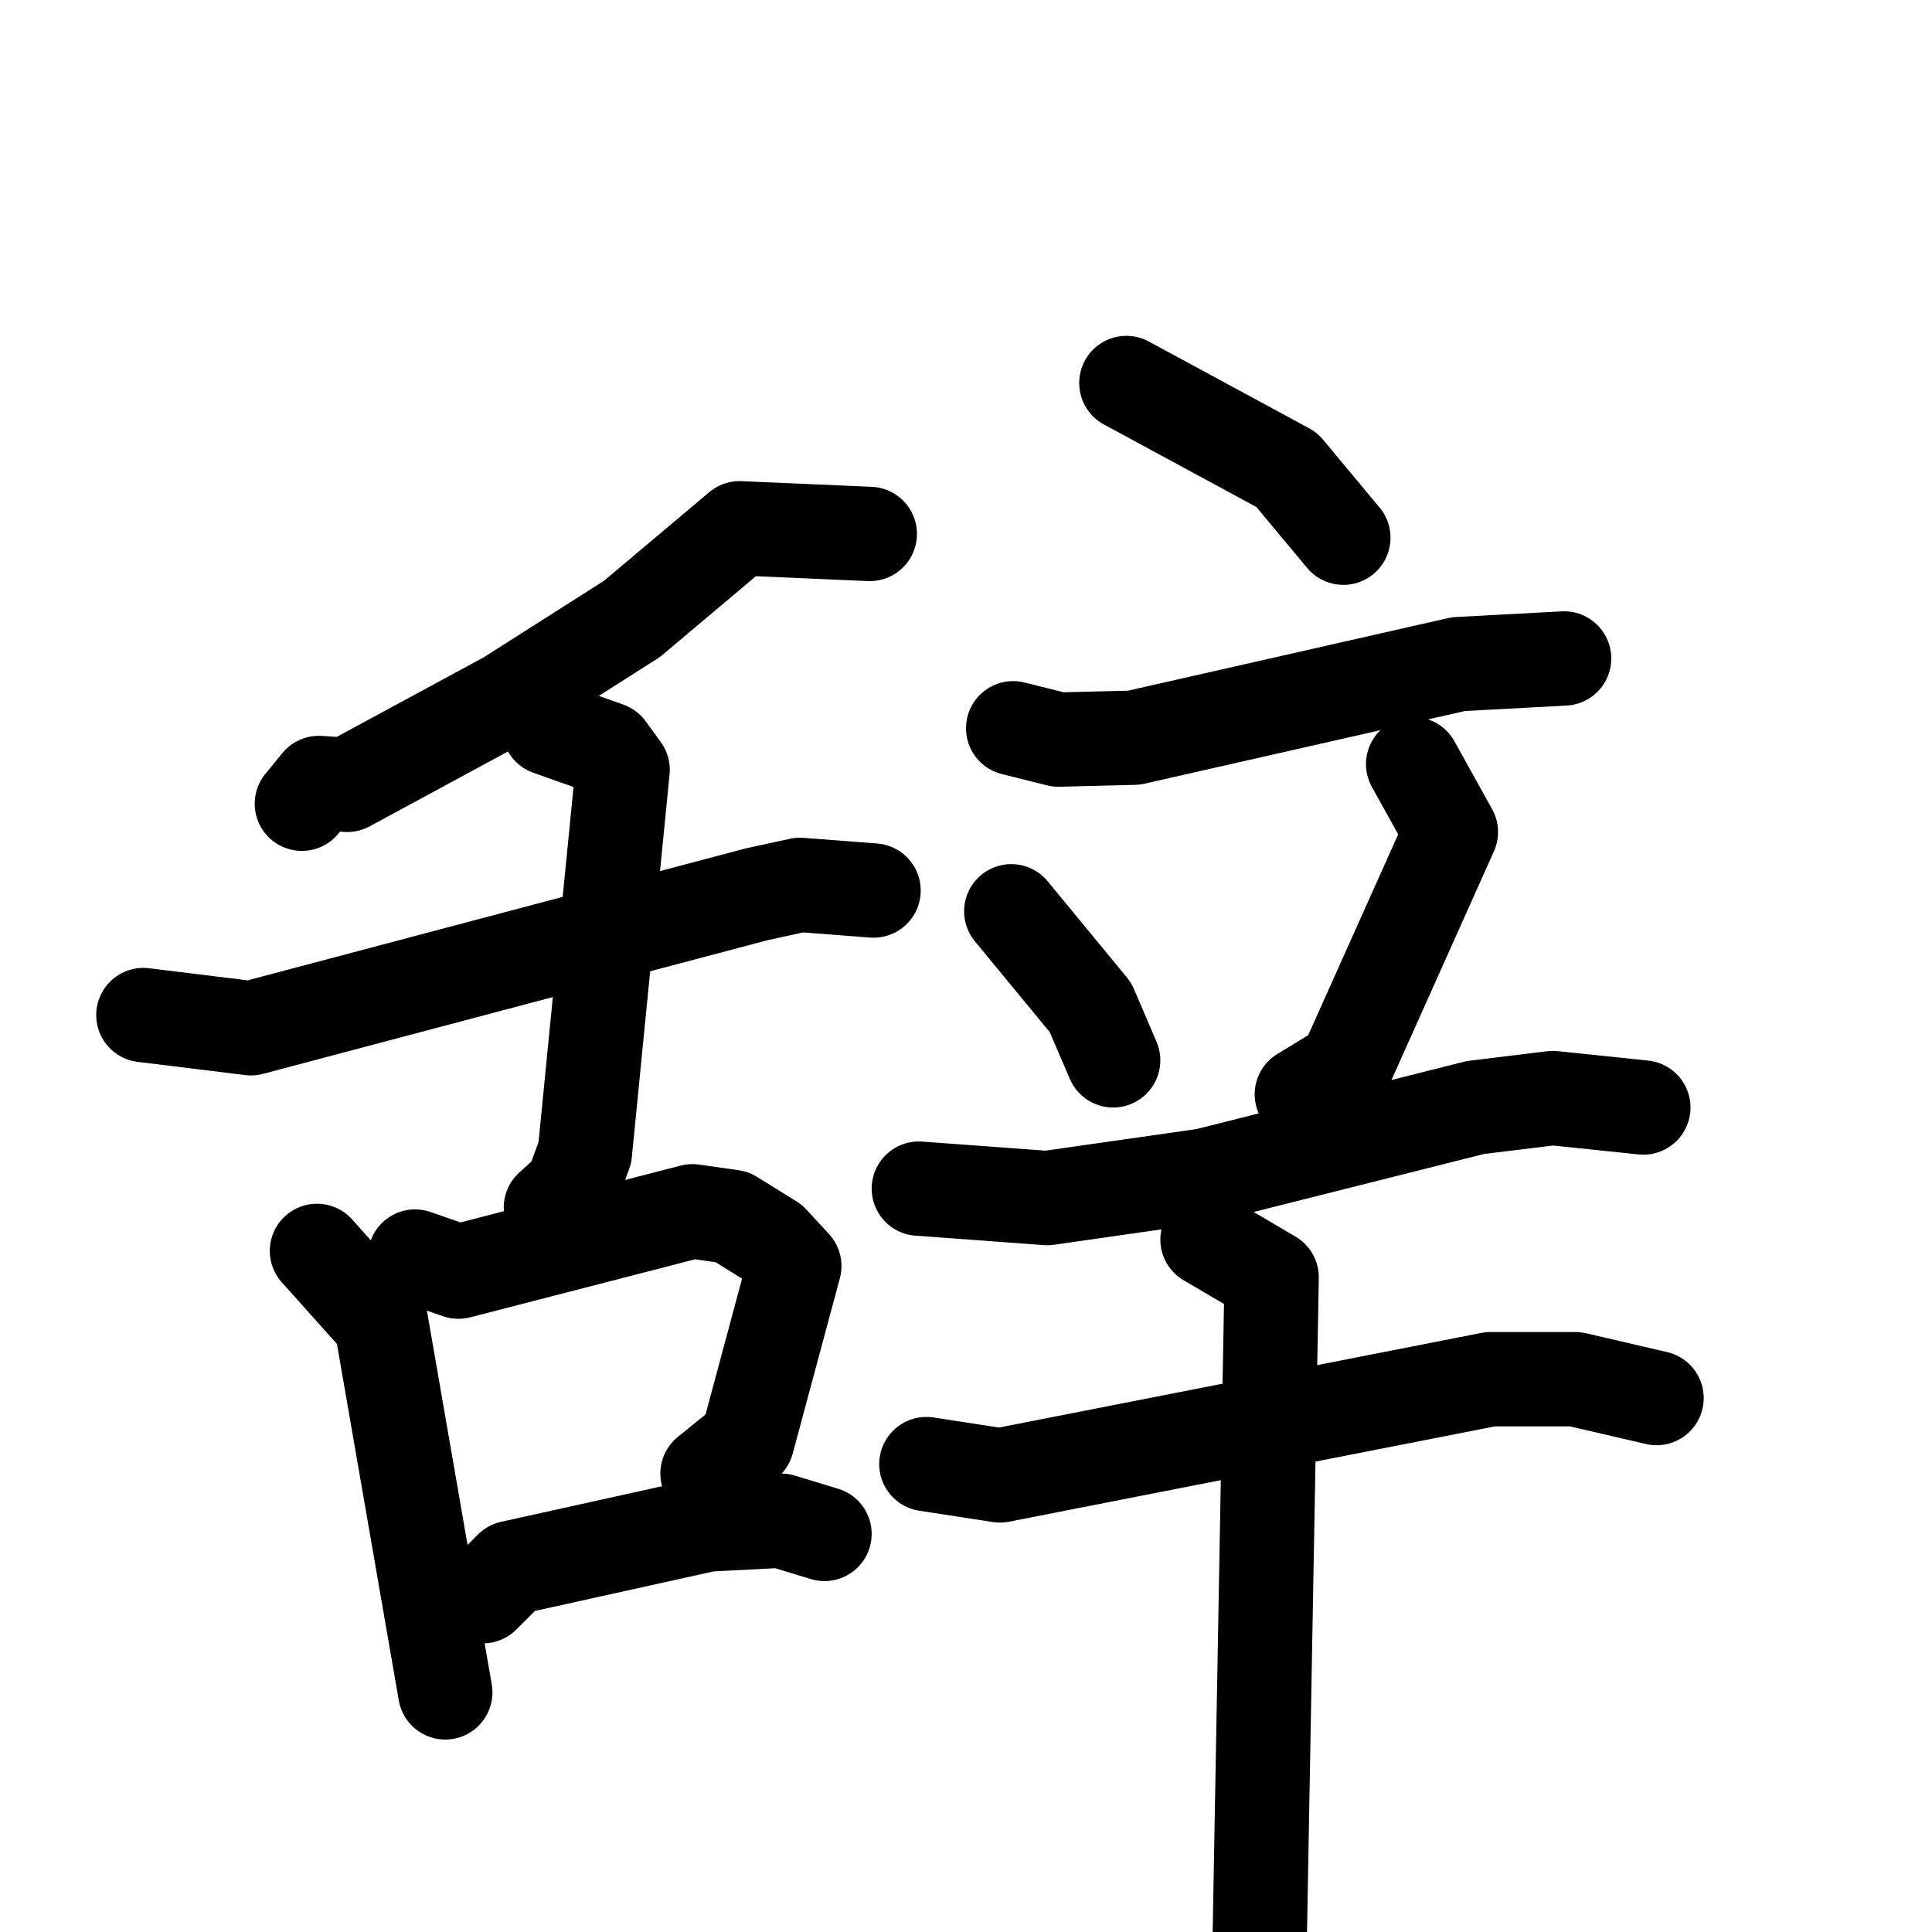 <svg xmlns="http://www.w3.org/2000/svg" viewBox="0 0 1024 1024">
  <g style="fill:none;stroke:#000000;stroke-width:50;stroke-linecap:round;stroke-linejoin:round;" transform="scale(1, 1) translate(0, 0)">
    <path d="M 461.0,283.0 L 392.0,280.0 L 335.0,328.0 L 269.0,370.0 L 184.0,416.0 L 169.0,415.0 L 160.0,426.0"/>
    <path d="M 76.0,538.0 L 133.0,545.0 L 401.0,474.0 L 424.0,469.0 L 463.0,472.0"/>
    <path d="M 291.0,386.0 L 322.0,397.0 L 330.0,408.0 L 310.0,611.0 L 303.0,630.0 L 292.0,640.0"/>
    <path d="M 168.0,663.0 L 202.0,701.0 L 236.0,897.0"/>
    <path d="M 220.0,666.0 L 243.0,674.0 L 367.0,642.0 L 388.0,645.0 L 409.0,658.0 L 421.0,671.0 L 396.0,764.0 L 375.0,781.0"/>
    <path d="M 256.0,846.0 L 271.0,831.0 L 375.0,808.0 L 414.0,806.0 L 437.0,813.0"/>
    <path d="M 597.0,203.0 L 682.0,249.0 L 712.0,285.0"/>
    <path d="M 537.0,386.0 L 561.0,392.0 L 601.0,391.0 L 773.0,352.0 L 829.0,349.0"/>
    <path d="M 536.0,483.0 L 578.0,534.0 L 590.0,562.0"/>
    <path d="M 749.0,405.0 L 769.0,441.0 L 713.0,566.0 L 690.0,580.0"/>
    <path d="M 487.0,630.0 L 555.0,635.0 L 639.0,623.0 L 782.0,587.0 L 823.0,582.0 L 871.0,587.0"/>
    <path d="M 491.0,776.0 L 530.0,782.0 L 790.0,731.0 L 835.0,731.0 L 878.0,741.0"/>
    <path d="M 640.0,657.0 L 674.0,677.0 L 667.0,1065.0"/>
  </g>
</svg>
